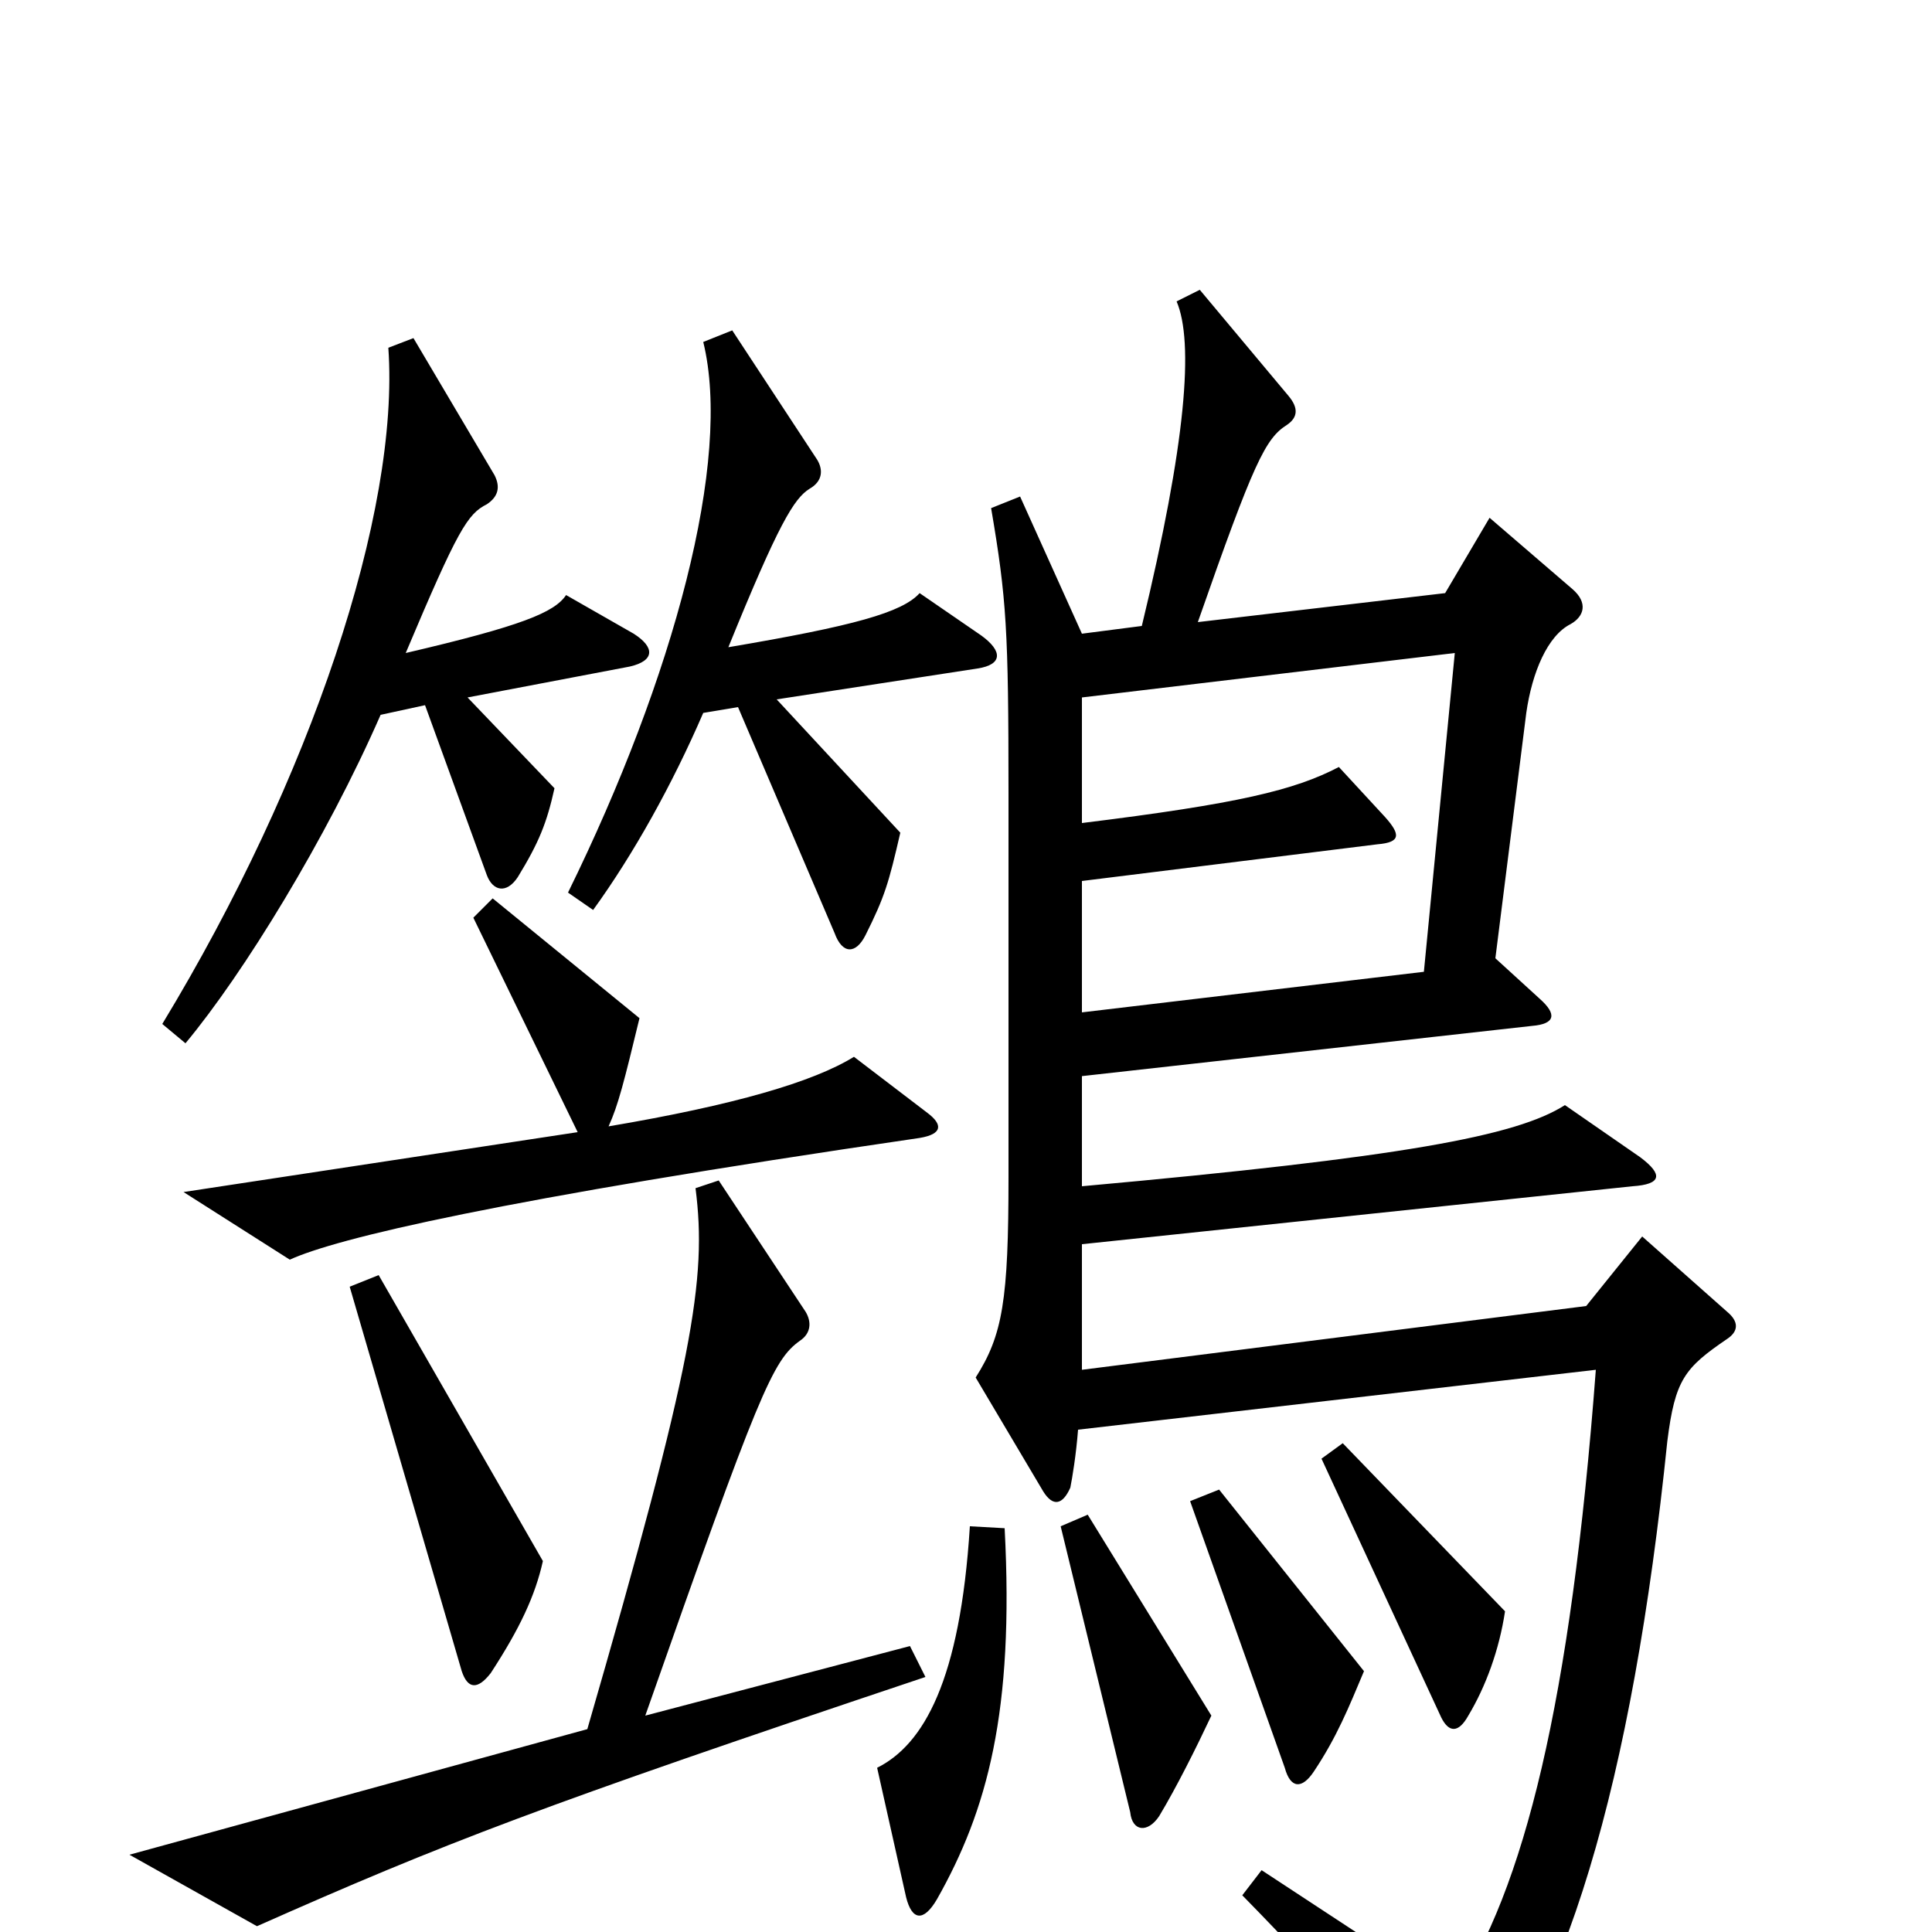 <svg xmlns="http://www.w3.org/2000/svg" viewBox="0 -1000 1000 1000">
	<path fill="#000000" d="M508 -671L476 -693C467 -683 442 -676 377 -665C403 -729 411 -742 419 -747C426 -751 426 -757 423 -762L379 -829L364 -823C379 -762 349 -650 294 -538L307 -529C328 -558 348 -594 364 -631L382 -634L432 -517C436 -506 443 -506 448 -516C458 -536 460 -543 466 -569L402 -638L506 -654C519 -656 519 -663 508 -671ZM328 -672L293 -692C287 -683 270 -676 210 -662C237 -726 242 -734 252 -739C258 -743 259 -748 256 -754L214 -825L201 -820C207 -735 161 -597 84 -470L96 -460C126 -496 169 -566 197 -630L220 -635L252 -547C255 -539 262 -537 268 -546C279 -564 283 -574 287 -592L242 -639L326 -655C339 -658 339 -665 328 -672ZM480 -424L442 -453C421 -440 380 -428 315 -417C320 -428 323 -440 331 -473L255 -535L245 -525L299 -414L95 -383L150 -348C174 -359 257 -379 476 -411C488 -413 488 -418 480 -424ZM894 -307C900 -311 900 -316 894 -321L850 -360L821 -324L560 -291V-356L845 -386C860 -387 861 -392 849 -401L810 -428C785 -412 726 -401 560 -386V-443L793 -469C805 -470 806 -475 797 -483L774 -504L790 -631C793 -652 801 -671 813 -677C820 -681 822 -688 814 -695L771 -732L748 -693L620 -678C649 -761 655 -773 666 -780C672 -784 672 -789 667 -795L621 -850L609 -844C618 -823 614 -771 591 -676L560 -672L528 -743L513 -737C521 -690 522 -674 522 -589V-391C522 -327 519 -309 505 -287L540 -228C545 -220 550 -221 554 -230C555 -235 557 -247 558 -260L826 -291C813 -119 789 -22 752 33L653 -32L643 -19C693 32 716 60 741 101C745 107 749 107 753 103C810 43 845 -79 863 -254C867 -286 872 -292 894 -307ZM281 -192L196 -340L181 -334L239 -135C242 -126 247 -125 254 -134C269 -157 277 -174 281 -192ZM479 -132L471 -148L334 -112C393 -280 400 -296 414 -306C420 -310 420 -316 417 -321L372 -389L360 -385C366 -338 359 -295 304 -105L67 -40L133 -3C230 -46 279 -65 479 -132ZM779 -166L695 -253L684 -245L746 -111C750 -103 755 -103 760 -112C769 -127 776 -146 779 -166ZM706 -135L631 -229L616 -223L665 -85C668 -74 674 -74 680 -83C692 -101 698 -116 706 -135ZM627 -112L563 -216L549 -210L585 -62C586 -52 594 -51 600 -60C609 -75 619 -95 627 -112ZM520 -209L502 -210C497 -130 478 -97 454 -85L469 -18C472 -6 478 -5 485 -17C511 -63 525 -114 520 -209ZM753 -662L737 -497L560 -476V-544L713 -563C725 -564 725 -568 717 -577L693 -603C670 -591 641 -584 560 -574V-639Z"/>
</svg>